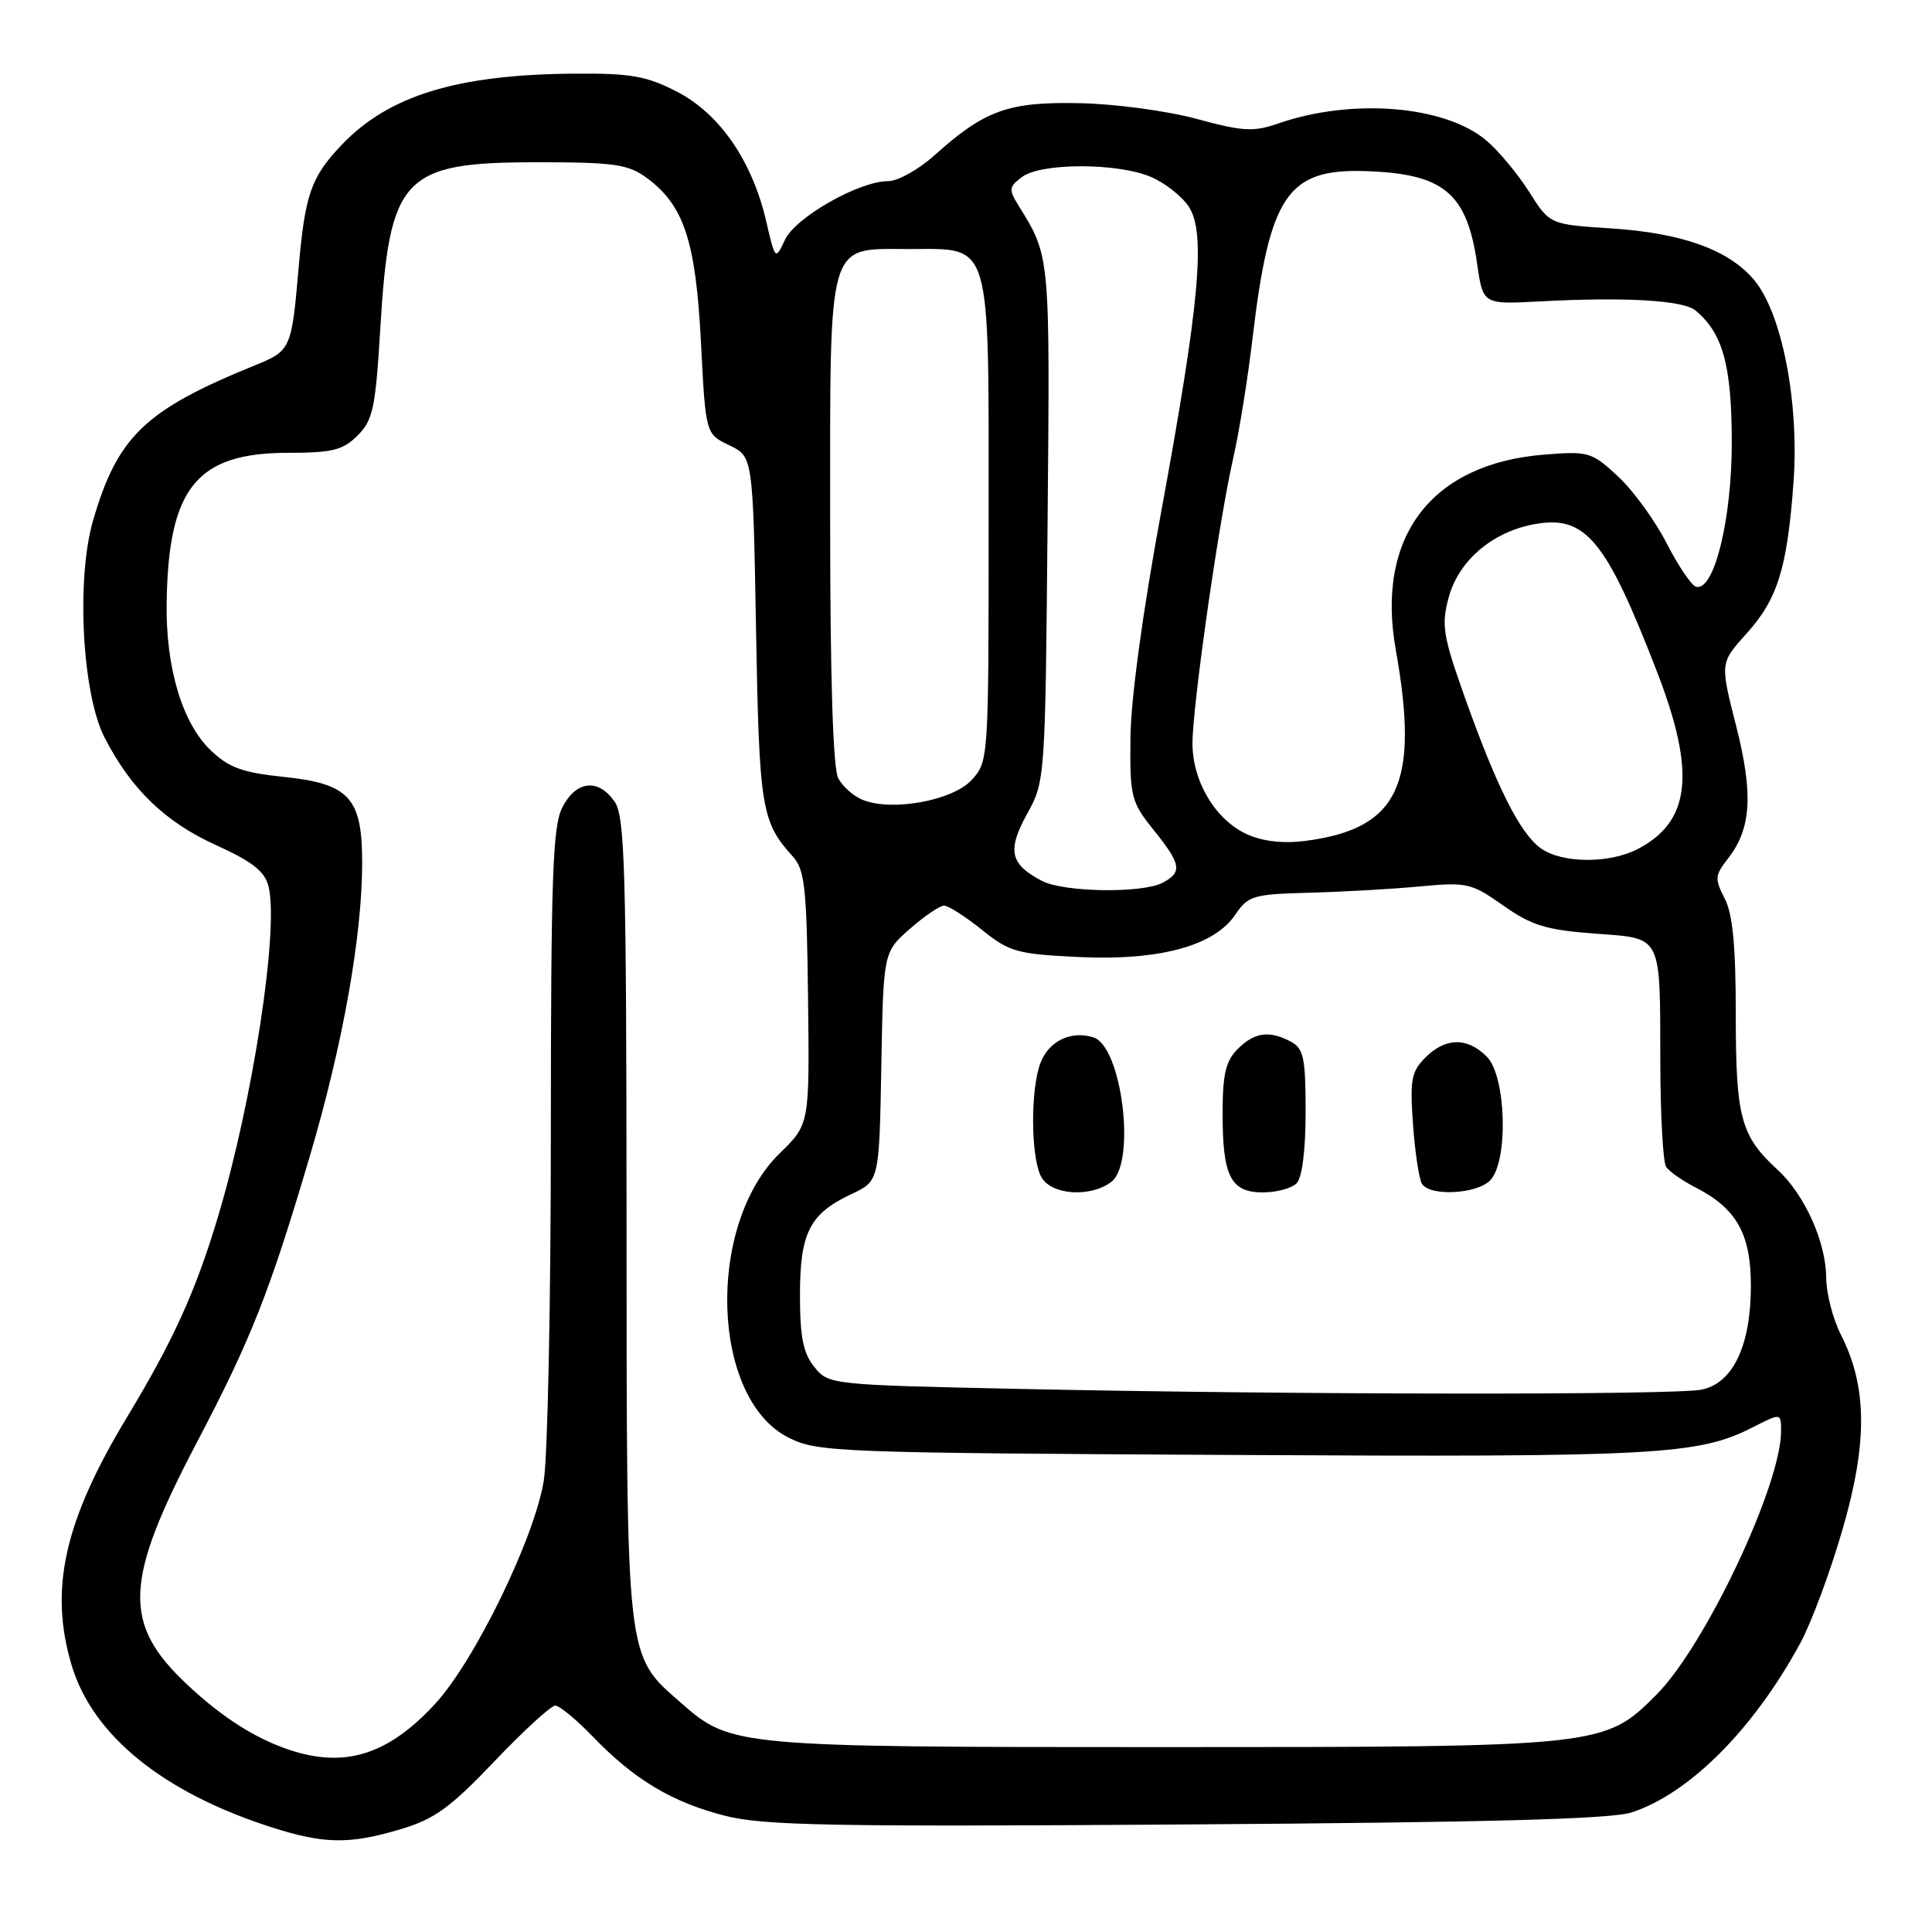 <?xml version="1.0" encoding="UTF-8" standalone="no"?>
<!DOCTYPE svg PUBLIC "-//W3C//DTD SVG 1.1//EN" "http://www.w3.org/Graphics/SVG/1.1/DTD/svg11.dtd" >
<svg xmlns="http://www.w3.org/2000/svg" xmlns:xlink="http://www.w3.org/1999/xlink" version="1.1" viewBox="0 0 256 256">
 <g >
 <path fill="currentColor"
d=" M 53.05 242.39 C 57.57 241.05 59.63 239.56 65.51 233.39 C 69.38 229.33 73.01 226.00 73.57 226.00 C 74.13 226.00 76.37 227.85 78.55 230.11 C 84.03 235.80 89.02 238.79 96.03 240.59 C 101.16 241.90 110.01 242.07 157.26 241.75 C 197.30 241.48 213.53 241.04 216.22 240.15 C 223.88 237.63 232.35 229.13 238.53 217.76 C 239.98 215.11 242.50 208.34 244.13 202.72 C 247.49 191.17 247.43 183.73 243.93 176.86 C 242.87 174.78 241.99 171.37 241.98 169.29 C 241.95 164.57 239.12 158.28 235.54 155.00 C 230.66 150.53 230.00 148.10 230.00 134.50 C 230.00 125.36 229.60 121.12 228.53 119.05 C 227.19 116.46 227.22 115.99 228.94 113.80 C 232.07 109.83 232.35 105.21 230.03 96.12 C 227.92 87.84 227.92 87.84 231.39 83.99 C 235.55 79.39 236.81 75.33 237.65 63.92 C 238.42 53.32 236.12 41.49 232.43 37.10 C 229.06 33.09 222.89 30.87 213.42 30.26 C 205.35 29.74 205.35 29.74 202.60 25.39 C 201.08 23.00 198.54 19.95 196.93 18.60 C 191.43 13.97 179.17 12.97 169.38 16.36 C 166.09 17.50 164.69 17.42 158.55 15.75 C 154.64 14.69 147.71 13.76 143.00 13.67 C 133.56 13.48 130.49 14.59 123.75 20.64 C 121.68 22.49 118.96 24.00 117.69 24.00 C 113.84 24.00 105.43 28.78 104.02 31.76 C 102.73 34.50 102.73 34.50 101.51 29.25 C 99.66 21.31 95.34 15.05 89.70 12.15 C 85.64 10.06 83.60 9.70 76.03 9.76 C 60.57 9.88 51.53 12.65 45.31 19.16 C 41.22 23.44 40.41 25.74 39.57 35.50 C 38.63 46.30 38.55 46.47 33.73 48.43 C 19.23 54.32 15.58 57.82 12.34 68.94 C 10.08 76.67 10.88 91.93 13.85 97.72 C 17.35 104.55 21.88 108.93 28.62 111.98 C 33.44 114.17 35.08 115.45 35.58 117.45 C 36.99 123.08 33.50 145.86 28.86 161.31 C 25.91 171.14 22.96 177.63 16.88 187.70 C 8.51 201.55 6.49 210.55 9.48 220.61 C 12.24 229.93 21.60 237.52 35.97 242.12 C 42.94 244.35 46.27 244.41 53.05 242.39 Z  M 38.99 232.07 C 34.25 230.62 29.67 227.78 24.86 223.27 C 16.17 215.14 16.39 209.58 26.15 191.00 C 33.29 177.41 35.78 171.08 41.11 153.00 C 45.44 138.33 47.98 124.02 47.99 114.36 C 48.00 105.71 46.30 103.84 37.57 102.94 C 32.11 102.37 30.32 101.72 27.91 99.41 C 24.17 95.83 21.98 88.54 22.08 80.07 C 22.27 64.66 26.01 60.00 38.19 60.00 C 44.05 60.00 45.44 59.65 47.39 57.70 C 49.42 55.67 49.76 54.06 50.39 43.55 C 51.60 23.36 53.35 21.50 71.13 21.50 C 81.40 21.50 83.20 21.76 85.68 23.56 C 90.62 27.18 92.19 31.91 92.88 45.34 C 93.50 57.50 93.50 57.50 96.63 59.00 C 99.77 60.50 99.77 60.50 100.18 83.50 C 100.60 107.13 100.89 108.90 105.06 113.50 C 106.64 115.24 106.90 117.65 107.07 132.24 C 107.27 148.97 107.27 148.97 103.36 152.77 C 93.51 162.33 94.20 185.35 104.50 190.50 C 108.33 192.42 110.82 192.51 163.40 192.79 C 219.95 193.09 225.02 192.82 232.38 189.06 C 236.00 187.22 236.00 187.22 236.00 189.64 C 236.00 196.80 225.93 218.10 219.48 224.56 C 212.59 231.47 212.30 231.50 154.00 231.50 C 97.65 231.50 96.83 231.43 90.33 225.72 C 82.85 219.15 83.05 220.88 83.02 161.47 C 83.00 115.12 82.80 108.17 81.44 106.22 C 79.27 103.11 76.35 103.42 74.53 106.95 C 73.23 109.45 73.00 116.04 72.99 150.20 C 72.99 172.37 72.57 193.07 72.05 196.22 C 70.81 203.83 62.91 220.05 57.69 225.73 C 51.64 232.32 46.05 234.21 38.99 232.07 Z  M 135.16 184.04 C 110.04 183.50 109.80 183.48 107.91 181.14 C 106.43 179.31 106.00 177.18 106.00 171.61 C 106.00 163.34 107.28 160.82 112.83 158.22 C 116.50 156.49 116.50 156.49 116.78 141.32 C 117.05 126.16 117.05 126.16 120.56 123.08 C 122.49 121.39 124.53 120.00 125.09 120.00 C 125.66 120.00 127.91 121.44 130.09 123.19 C 133.75 126.14 134.76 126.42 142.92 126.81 C 153.61 127.32 160.89 125.35 163.69 121.19 C 165.38 118.68 166.04 118.49 173.50 118.29 C 177.90 118.18 184.47 117.80 188.11 117.46 C 194.38 116.87 194.95 117.00 199.18 119.98 C 202.92 122.62 204.85 123.22 211.24 123.70 C 220.37 124.39 219.96 123.58 220.00 141.00 C 220.02 147.88 220.36 154.00 220.77 154.61 C 221.17 155.22 222.92 156.45 224.66 157.34 C 230.11 160.13 232.00 163.49 232.00 170.38 C 232.00 178.28 229.64 183.26 225.50 184.13 C 221.99 184.87 171.59 184.82 135.16 184.04 Z  M 147.25 156.61 C 150.57 154.09 148.67 138.66 144.89 137.46 C 141.92 136.52 138.98 137.93 137.87 140.84 C 136.52 144.38 136.58 153.34 137.96 155.93 C 139.26 158.35 144.46 158.72 147.25 156.61 Z  M 171.80 156.80 C 172.54 156.06 173.00 152.43 173.00 147.34 C 173.00 140.19 172.74 138.93 171.07 138.04 C 168.20 136.50 166.23 136.77 164.00 139.00 C 162.41 140.59 162.00 142.33 162.00 147.57 C 162.00 155.89 163.08 158.00 167.34 158.00 C 169.13 158.00 171.14 157.46 171.80 156.80 Z  M 197.43 156.43 C 199.90 153.96 199.60 142.60 197.00 140.00 C 194.42 137.42 191.54 137.46 188.87 140.13 C 187.01 141.99 186.81 143.08 187.23 148.99 C 187.50 152.70 188.03 156.24 188.42 156.86 C 189.45 158.54 195.61 158.24 197.43 156.43 Z  M 138.10 116.74 C 133.84 114.54 133.42 112.70 136.08 107.87 C 138.49 103.52 138.50 103.32 138.81 69.22 C 139.13 33.58 139.17 34.02 134.93 27.19 C 133.64 25.11 133.69 24.73 135.44 23.44 C 137.96 21.57 148.00 21.56 152.45 23.42 C 154.32 24.20 156.60 25.99 157.53 27.40 C 159.80 30.88 158.96 40.15 153.83 68.00 C 151.41 81.11 149.83 92.73 149.79 97.78 C 149.71 105.62 149.88 106.26 152.86 109.97 C 156.52 114.53 156.70 115.56 154.07 116.96 C 151.40 118.39 141.03 118.24 138.10 116.74 Z  M 204.20 112.43 C 201.45 110.50 198.33 104.32 194.09 92.38 C 191.19 84.22 190.97 82.84 191.96 79.16 C 193.26 74.32 197.71 70.50 203.25 69.47 C 210.09 68.20 212.77 71.42 219.60 89.11 C 224.73 102.40 224.01 108.88 216.99 112.51 C 213.23 114.45 207.04 114.41 204.20 112.43 Z  M 165.27 110.56 C 161.09 108.69 158.01 103.57 158.01 98.50 C 158.00 93.55 161.55 68.76 163.44 60.56 C 164.20 57.23 165.35 50.10 165.98 44.73 C 168.21 25.92 170.60 22.36 180.83 22.67 C 191.29 22.99 194.37 25.53 195.73 34.96 C 196.50 40.34 196.50 40.34 204.00 39.94 C 215.33 39.33 223.03 39.78 224.66 41.14 C 228.27 44.13 229.45 48.37 229.47 58.50 C 229.50 68.84 227.09 78.53 224.70 77.73 C 224.09 77.53 222.34 74.92 220.81 71.93 C 219.28 68.94 216.39 64.98 214.39 63.12 C 210.90 59.88 210.50 59.77 204.60 60.24 C 189.65 61.44 182.29 71.11 184.94 86.05 C 188.13 103.92 185.35 109.81 173.00 111.42 C 170.07 111.80 167.37 111.50 165.27 110.56 Z  M 114.32 105.99 C 113.11 105.51 111.65 104.22 111.07 103.12 C 110.38 101.83 110.00 89.84 110.00 69.07 C 110.00 31.25 109.49 33.00 120.50 33.00 C 131.51 33.00 131.00 31.27 131.00 68.94 C 131.00 100.68 130.99 100.90 128.75 103.35 C 126.25 106.08 118.20 107.56 114.32 105.99 Z "/>
</g>
</svg>